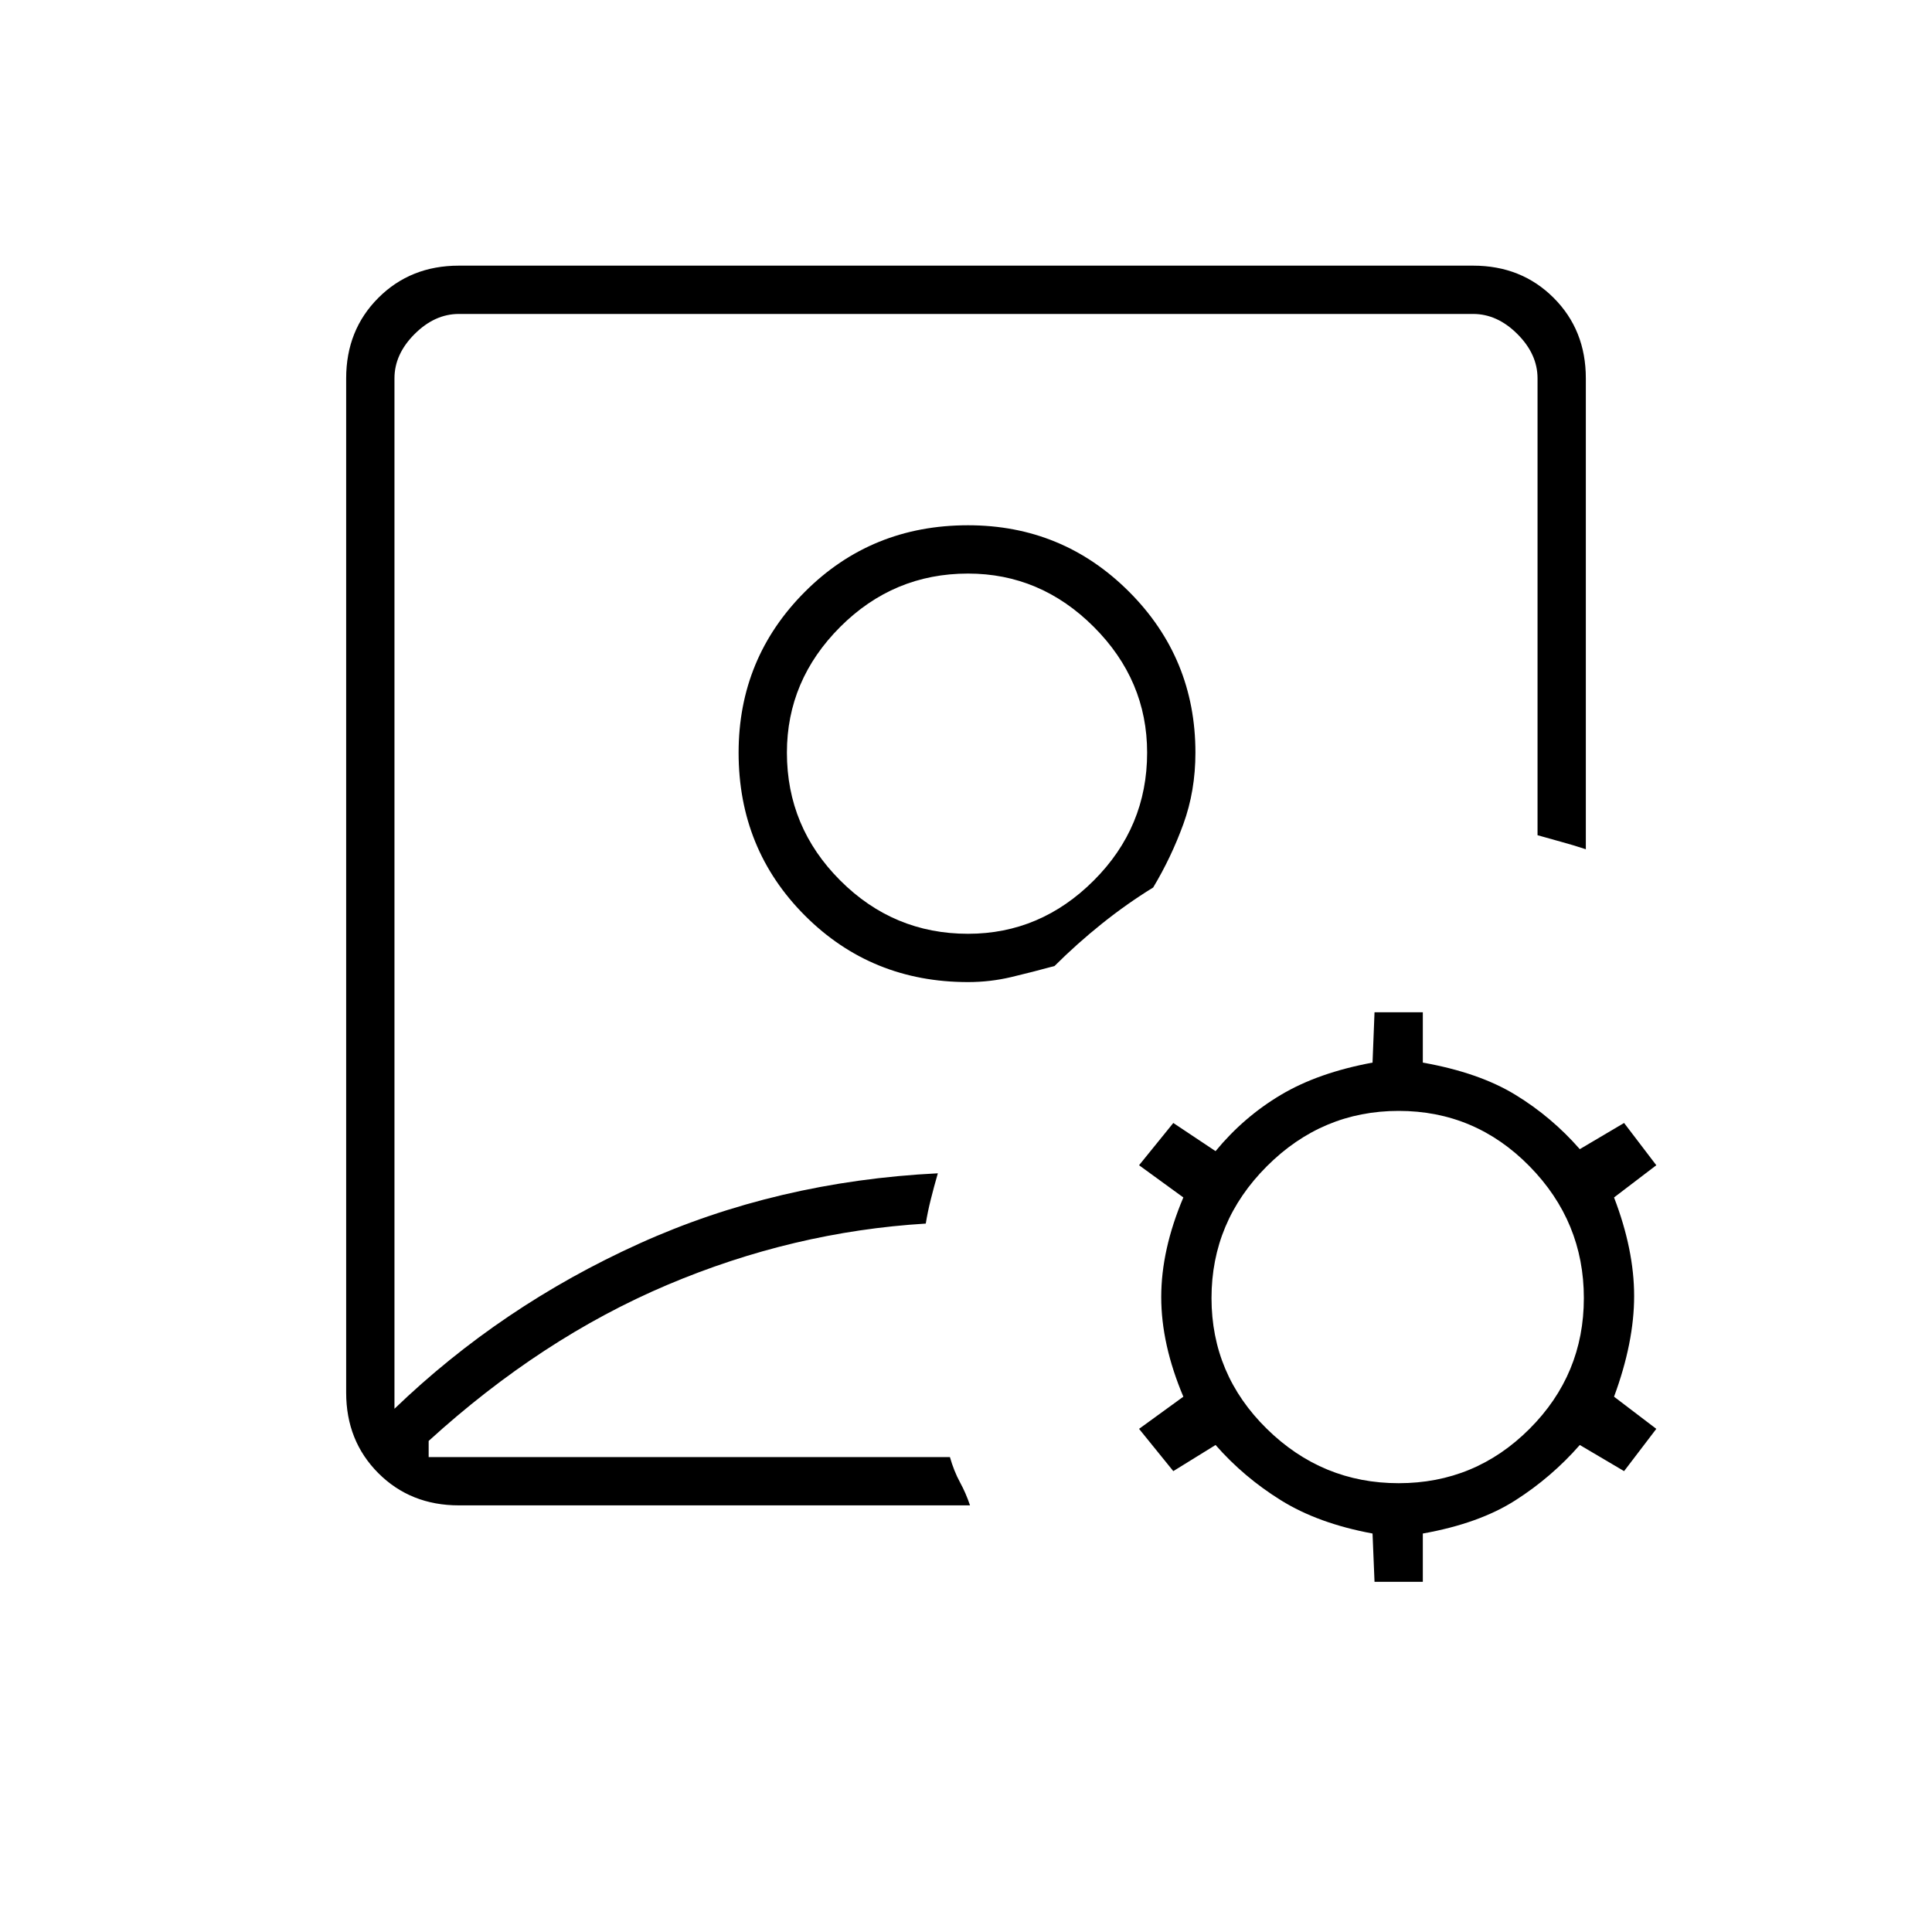<svg xmlns="http://www.w3.org/2000/svg" height="40" width="40"><path d="M20 17.833ZM9.5 31.167q-1 0-1.667-.667-.666-.667-.666-1.667v-21q0-1 .666-1.666Q8.5 5.5 9.5 5.5h21q1 0 1.667.667.666.666.666 1.666v9.75q-.25-.083-.479-.145-.229-.063-.521-.146V7.833q0-.5-.416-.916Q31 6.5 30.5 6.5h-21q-.5 0-.917.417-.416.416-.416.916v21.334q2.208-2.125 5.062-3.417 2.854-1.292 6.188-1.458-.084.291-.146.541-.063.25-.104.5-2.75.167-5.355 1.271-2.604 1.104-4.937 3.229v.334h10.792q.083.291.208.521.125.229.208.479Zm10.542-10.834q.458 0 .896-.104.437-.104.895-.229.459-.458.979-.875.521-.417 1.063-.75.375-.625.625-1.313.25-.687.25-1.479 0-1.958-1.375-3.333-1.375-1.375-3.333-1.375-2 0-3.375 1.375t-1.375 3.333q0 2 1.375 3.375t3.375 1.375Zm0-1q-1.542 0-2.646-1.104-1.104-1.104-1.104-2.646 0-1.5 1.104-2.604t2.646-1.104q1.5 0 2.604 1.104t1.104 2.604q0 1.542-1.104 2.646-1.104 1.104-2.604 1.104Zm8.416 13.417-.041-1q-1.125-.208-1.896-.688-.771-.479-1.354-1.145l-.875.541-.709-.875.917-.666q-.458-1.084-.458-2.063 0-.979.458-2.062l-.917-.667.709-.875.875.583q.583-.708 1.354-1.166.771-.459 1.896-.667l.041-1.042h1V22q1.167.208 1.917.667.75.458 1.333 1.125l.917-.542.667.875-.875.667q.416 1.083.416 2.041 0 .959-.416 2.084l.875.666-.667.875-.917-.541q-.583.666-1.333 1.145-.75.48-1.917.688v1Zm.5-2.042q1.584 0 2.709-1.125t1.125-2.708q0-1.583-1.125-2.729Q30.542 23 28.958 23q-1.583 0-2.729 1.146-1.146 1.146-1.146 2.729 0 1.583 1.146 2.708 1.146 1.125 2.729 1.125Z"/></svg>